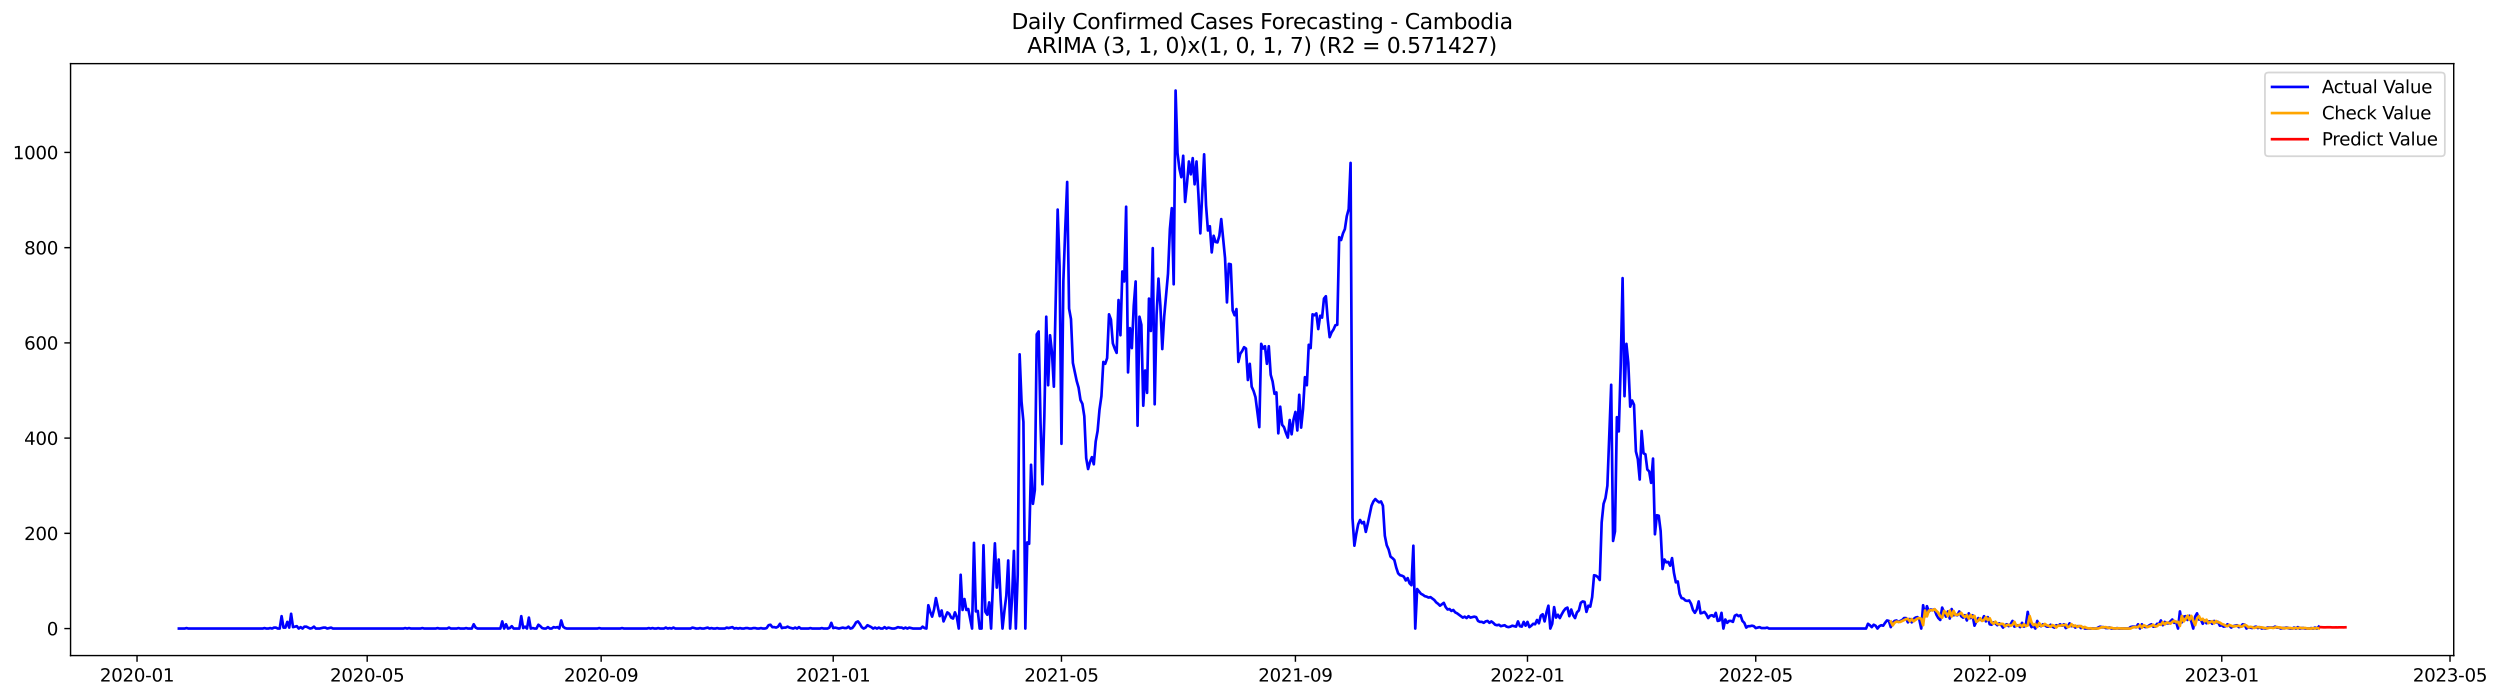<?xml version="1.0" encoding="utf-8" standalone="no"?>
<!DOCTYPE svg PUBLIC "-//W3C//DTD SVG 1.1//EN"
  "http://www.w3.org/Graphics/SVG/1.1/DTD/svg11.dtd">
<svg xmlns:xlink="http://www.w3.org/1999/xlink" width="1404.857pt" height="392.274pt" viewBox="0 0 1404.857 392.274" xmlns="http://www.w3.org/2000/svg" version="1.1">
 <defs>
  <style type="text/css">*{stroke-linejoin: round; stroke-linecap: butt}</style>
 </defs>
 <g id="figure_1">
  <g id="patch_1">
   <path d="M 0 392.274 
L 1404.857 392.274 
L 1404.857 0 
L 0 0 
z
" style="fill: #ffffff"/>
  </g>
  <g id="axes_1">
   <g id="patch_2">
    <path d="M 39.65 368.396 
L 1378.85 368.396 
L 1378.85 35.755 
L 39.65 35.755 
z
" style="fill: #ffffff"/>
   </g>
   <g id="matplotlib.axis_1">
    <g id="xtick_1">
     <g id="line2d_1">
      <defs>
       <path id="mb9b1038e0a" d="M 0 0 
L 0 3.5 
" style="stroke: #000000; stroke-width: 0.8"/>
      </defs>
      <g>
       <use xlink:href="#mb9b1038e0a" x="77.007" y="368.396" style="stroke: #000000; stroke-width: 0.8"/>
      </g>
     </g>
     <g id="text_1">
      <!-- 2020-01 -->
      <g transform="translate(56.116 382.994)scale(0.1 -0.1)">
       <defs>
        <path id="DejaVuSans-32" d="M 1228 531 
L 3431 531 
L 3431 0 
L 469 0 
L 469 531 
Q 828 903 1448 1529 
Q 2069 2156 2228 2338 
Q 2531 2678 2651 2914 
Q 2772 3150 2772 3378 
Q 2772 3750 2511 3984 
Q 2250 4219 1831 4219 
Q 1534 4219 1204 4116 
Q 875 4013 500 3803 
L 500 4441 
Q 881 4594 1212 4672 
Q 1544 4750 1819 4750 
Q 2544 4750 2975 4387 
Q 3406 4025 3406 3419 
Q 3406 3131 3298 2873 
Q 3191 2616 2906 2266 
Q 2828 2175 2409 1742 
Q 1991 1309 1228 531 
z
" transform="scale(0.016)"/>
        <path id="DejaVuSans-30" d="M 2034 4250 
Q 1547 4250 1301 3770 
Q 1056 3291 1056 2328 
Q 1056 1369 1301 889 
Q 1547 409 2034 409 
Q 2525 409 2770 889 
Q 3016 1369 3016 2328 
Q 3016 3291 2770 3770 
Q 2525 4250 2034 4250 
z
M 2034 4750 
Q 2819 4750 3233 4129 
Q 3647 3509 3647 2328 
Q 3647 1150 3233 529 
Q 2819 -91 2034 -91 
Q 1250 -91 836 529 
Q 422 1150 422 2328 
Q 422 3509 836 4129 
Q 1250 4750 2034 4750 
z
" transform="scale(0.016)"/>
        <path id="DejaVuSans-2d" d="M 313 2009 
L 1997 2009 
L 1997 1497 
L 313 1497 
L 313 2009 
z
" transform="scale(0.016)"/>
        <path id="DejaVuSans-31" d="M 794 531 
L 1825 531 
L 1825 4091 
L 703 3866 
L 703 4441 
L 1819 4666 
L 2450 4666 
L 2450 531 
L 3481 531 
L 3481 0 
L 794 0 
L 794 531 
z
" transform="scale(0.016)"/>
       </defs>
       <use xlink:href="#DejaVuSans-32"/>
       <use xlink:href="#DejaVuSans-30" x="63.623"/>
       <use xlink:href="#DejaVuSans-32" x="127.246"/>
       <use xlink:href="#DejaVuSans-30" x="190.869"/>
       <use xlink:href="#DejaVuSans-2d" x="254.492"/>
       <use xlink:href="#DejaVuSans-30" x="290.576"/>
       <use xlink:href="#DejaVuSans-31" x="354.199"/>
      </g>
     </g>
    </g>
    <g id="xtick_2">
     <g id="line2d_2">
      <g>
       <use xlink:href="#mb9b1038e0a" x="206.342" y="368.396" style="stroke: #000000; stroke-width: 0.8"/>
      </g>
     </g>
     <g id="text_2">
      <!-- 2020-05 -->
      <g transform="translate(185.45 382.994)scale(0.1 -0.1)">
       <defs>
        <path id="DejaVuSans-35" d="M 691 4666 
L 3169 4666 
L 3169 4134 
L 1269 4134 
L 1269 2991 
Q 1406 3038 1543 3061 
Q 1681 3084 1819 3084 
Q 2600 3084 3056 2656 
Q 3513 2228 3513 1497 
Q 3513 744 3044 326 
Q 2575 -91 1722 -91 
Q 1428 -91 1123 -41 
Q 819 9 494 109 
L 494 744 
Q 775 591 1075 516 
Q 1375 441 1709 441 
Q 2250 441 2565 725 
Q 2881 1009 2881 1497 
Q 2881 1984 2565 2268 
Q 2250 2553 1709 2553 
Q 1456 2553 1204 2497 
Q 953 2441 691 2322 
L 691 4666 
z
" transform="scale(0.016)"/>
       </defs>
       <use xlink:href="#DejaVuSans-32"/>
       <use xlink:href="#DejaVuSans-30" x="63.623"/>
       <use xlink:href="#DejaVuSans-32" x="127.246"/>
       <use xlink:href="#DejaVuSans-30" x="190.869"/>
       <use xlink:href="#DejaVuSans-2d" x="254.492"/>
       <use xlink:href="#DejaVuSans-30" x="290.576"/>
       <use xlink:href="#DejaVuSans-35" x="354.199"/>
      </g>
     </g>
    </g>
    <g id="xtick_3">
     <g id="line2d_3">
      <g>
       <use xlink:href="#mb9b1038e0a" x="337.814" y="368.396" style="stroke: #000000; stroke-width: 0.8"/>
      </g>
     </g>
     <g id="text_3">
      <!-- 2020-09 -->
      <g transform="translate(316.923 382.994)scale(0.1 -0.1)">
       <defs>
        <path id="DejaVuSans-39" d="M 703 97 
L 703 672 
Q 941 559 1184 500 
Q 1428 441 1663 441 
Q 2288 441 2617 861 
Q 2947 1281 2994 2138 
Q 2813 1869 2534 1725 
Q 2256 1581 1919 1581 
Q 1219 1581 811 2004 
Q 403 2428 403 3163 
Q 403 3881 828 4315 
Q 1253 4750 1959 4750 
Q 2769 4750 3195 4129 
Q 3622 3509 3622 2328 
Q 3622 1225 3098 567 
Q 2575 -91 1691 -91 
Q 1453 -91 1209 -44 
Q 966 3 703 97 
z
M 1959 2075 
Q 2384 2075 2632 2365 
Q 2881 2656 2881 3163 
Q 2881 3666 2632 3958 
Q 2384 4250 1959 4250 
Q 1534 4250 1286 3958 
Q 1038 3666 1038 3163 
Q 1038 2656 1286 2365 
Q 1534 2075 1959 2075 
z
" transform="scale(0.016)"/>
       </defs>
       <use xlink:href="#DejaVuSans-32"/>
       <use xlink:href="#DejaVuSans-30" x="63.623"/>
       <use xlink:href="#DejaVuSans-32" x="127.246"/>
       <use xlink:href="#DejaVuSans-30" x="190.869"/>
       <use xlink:href="#DejaVuSans-2d" x="254.492"/>
       <use xlink:href="#DejaVuSans-30" x="290.576"/>
       <use xlink:href="#DejaVuSans-39" x="354.199"/>
      </g>
     </g>
    </g>
    <g id="xtick_4">
     <g id="line2d_4">
      <g>
       <use xlink:href="#mb9b1038e0a" x="468.218" y="368.396" style="stroke: #000000; stroke-width: 0.8"/>
      </g>
     </g>
     <g id="text_4">
      <!-- 2021-01 -->
      <g transform="translate(447.326 382.994)scale(0.1 -0.1)">
       <use xlink:href="#DejaVuSans-32"/>
       <use xlink:href="#DejaVuSans-30" x="63.623"/>
       <use xlink:href="#DejaVuSans-32" x="127.246"/>
       <use xlink:href="#DejaVuSans-31" x="190.869"/>
       <use xlink:href="#DejaVuSans-2d" x="254.492"/>
       <use xlink:href="#DejaVuSans-30" x="290.576"/>
       <use xlink:href="#DejaVuSans-31" x="354.199"/>
      </g>
     </g>
    </g>
    <g id="xtick_5">
     <g id="line2d_5">
      <g>
       <use xlink:href="#mb9b1038e0a" x="596.483" y="368.396" style="stroke: #000000; stroke-width: 0.8"/>
      </g>
     </g>
     <g id="text_5">
      <!-- 2021-05 -->
      <g transform="translate(575.592 382.994)scale(0.1 -0.1)">
       <use xlink:href="#DejaVuSans-32"/>
       <use xlink:href="#DejaVuSans-30" x="63.623"/>
       <use xlink:href="#DejaVuSans-32" x="127.246"/>
       <use xlink:href="#DejaVuSans-31" x="190.869"/>
       <use xlink:href="#DejaVuSans-2d" x="254.492"/>
       <use xlink:href="#DejaVuSans-30" x="290.576"/>
       <use xlink:href="#DejaVuSans-35" x="354.199"/>
      </g>
     </g>
    </g>
    <g id="xtick_6">
     <g id="line2d_6">
      <g>
       <use xlink:href="#mb9b1038e0a" x="727.955" y="368.396" style="stroke: #000000; stroke-width: 0.8"/>
      </g>
     </g>
     <g id="text_6">
      <!-- 2021-09 -->
      <g transform="translate(707.064 382.994)scale(0.1 -0.1)">
       <use xlink:href="#DejaVuSans-32"/>
       <use xlink:href="#DejaVuSans-30" x="63.623"/>
       <use xlink:href="#DejaVuSans-32" x="127.246"/>
       <use xlink:href="#DejaVuSans-31" x="190.869"/>
       <use xlink:href="#DejaVuSans-2d" x="254.492"/>
       <use xlink:href="#DejaVuSans-30" x="290.576"/>
       <use xlink:href="#DejaVuSans-39" x="354.199"/>
      </g>
     </g>
    </g>
    <g id="xtick_7">
     <g id="line2d_7">
      <g>
       <use xlink:href="#mb9b1038e0a" x="858.359" y="368.396" style="stroke: #000000; stroke-width: 0.8"/>
      </g>
     </g>
     <g id="text_7">
      <!-- 2022-01 -->
      <g transform="translate(837.467 382.994)scale(0.1 -0.1)">
       <use xlink:href="#DejaVuSans-32"/>
       <use xlink:href="#DejaVuSans-30" x="63.623"/>
       <use xlink:href="#DejaVuSans-32" x="127.246"/>
       <use xlink:href="#DejaVuSans-32" x="190.869"/>
       <use xlink:href="#DejaVuSans-2d" x="254.492"/>
       <use xlink:href="#DejaVuSans-30" x="290.576"/>
       <use xlink:href="#DejaVuSans-31" x="354.199"/>
      </g>
     </g>
    </g>
    <g id="xtick_8">
     <g id="line2d_8">
      <g>
       <use xlink:href="#mb9b1038e0a" x="986.624" y="368.396" style="stroke: #000000; stroke-width: 0.8"/>
      </g>
     </g>
     <g id="text_8">
      <!-- 2022-05 -->
      <g transform="translate(965.733 382.994)scale(0.1 -0.1)">
       <use xlink:href="#DejaVuSans-32"/>
       <use xlink:href="#DejaVuSans-30" x="63.623"/>
       <use xlink:href="#DejaVuSans-32" x="127.246"/>
       <use xlink:href="#DejaVuSans-32" x="190.869"/>
       <use xlink:href="#DejaVuSans-2d" x="254.492"/>
       <use xlink:href="#DejaVuSans-30" x="290.576"/>
       <use xlink:href="#DejaVuSans-35" x="354.199"/>
      </g>
     </g>
    </g>
    <g id="xtick_9">
     <g id="line2d_9">
      <g>
       <use xlink:href="#mb9b1038e0a" x="1118.097" y="368.396" style="stroke: #000000; stroke-width: 0.8"/>
      </g>
     </g>
     <g id="text_9">
      <!-- 2022-09 -->
      <g transform="translate(1097.205 382.994)scale(0.1 -0.1)">
       <use xlink:href="#DejaVuSans-32"/>
       <use xlink:href="#DejaVuSans-30" x="63.623"/>
       <use xlink:href="#DejaVuSans-32" x="127.246"/>
       <use xlink:href="#DejaVuSans-32" x="190.869"/>
       <use xlink:href="#DejaVuSans-2d" x="254.492"/>
       <use xlink:href="#DejaVuSans-30" x="290.576"/>
       <use xlink:href="#DejaVuSans-39" x="354.199"/>
      </g>
     </g>
    </g>
    <g id="xtick_10">
     <g id="line2d_10">
      <g>
       <use xlink:href="#mb9b1038e0a" x="1248.5" y="368.396" style="stroke: #000000; stroke-width: 0.8"/>
      </g>
     </g>
     <g id="text_10">
      <!-- 2023-01 -->
      <g transform="translate(1227.609 382.994)scale(0.1 -0.1)">
       <defs>
        <path id="DejaVuSans-33" d="M 2597 2516 
Q 3050 2419 3304 2112 
Q 3559 1806 3559 1356 
Q 3559 666 3084 287 
Q 2609 -91 1734 -91 
Q 1441 -91 1130 -33 
Q 819 25 488 141 
L 488 750 
Q 750 597 1062 519 
Q 1375 441 1716 441 
Q 2309 441 2620 675 
Q 2931 909 2931 1356 
Q 2931 1769 2642 2001 
Q 2353 2234 1838 2234 
L 1294 2234 
L 1294 2753 
L 1863 2753 
Q 2328 2753 2575 2939 
Q 2822 3125 2822 3475 
Q 2822 3834 2567 4026 
Q 2313 4219 1838 4219 
Q 1578 4219 1281 4162 
Q 984 4106 628 3988 
L 628 4550 
Q 988 4650 1302 4700 
Q 1616 4750 1894 4750 
Q 2613 4750 3031 4423 
Q 3450 4097 3450 3541 
Q 3450 3153 3228 2886 
Q 3006 2619 2597 2516 
z
" transform="scale(0.016)"/>
       </defs>
       <use xlink:href="#DejaVuSans-32"/>
       <use xlink:href="#DejaVuSans-30" x="63.623"/>
       <use xlink:href="#DejaVuSans-32" x="127.246"/>
       <use xlink:href="#DejaVuSans-33" x="190.869"/>
       <use xlink:href="#DejaVuSans-2d" x="254.492"/>
       <use xlink:href="#DejaVuSans-30" x="290.576"/>
       <use xlink:href="#DejaVuSans-31" x="354.199"/>
      </g>
     </g>
    </g>
    <g id="xtick_11">
     <g id="line2d_11">
      <g>
       <use xlink:href="#mb9b1038e0a" x="1376.766" y="368.396" style="stroke: #000000; stroke-width: 0.8"/>
      </g>
     </g>
     <g id="text_11">
      <!-- 2023-05 -->
      <g transform="translate(1355.874 382.994)scale(0.1 -0.1)">
       <use xlink:href="#DejaVuSans-32"/>
       <use xlink:href="#DejaVuSans-30" x="63.623"/>
       <use xlink:href="#DejaVuSans-32" x="127.246"/>
       <use xlink:href="#DejaVuSans-33" x="190.869"/>
       <use xlink:href="#DejaVuSans-2d" x="254.492"/>
       <use xlink:href="#DejaVuSans-30" x="290.576"/>
       <use xlink:href="#DejaVuSans-35" x="354.199"/>
      </g>
     </g>
    </g>
   </g>
   <g id="matplotlib.axis_2">
    <g id="ytick_1">
     <g id="line2d_12">
      <defs>
       <path id="m267b27f6d3" d="M 0 0 
L -3.5 0 
" style="stroke: #000000; stroke-width: 0.8"/>
      </defs>
      <g>
       <use xlink:href="#m267b27f6d3" x="39.65" y="353.211" style="stroke: #000000; stroke-width: 0.8"/>
      </g>
     </g>
     <g id="text_12">
      <!-- 0 -->
      <g transform="translate(26.288 357.01)scale(0.1 -0.1)">
       <use xlink:href="#DejaVuSans-30"/>
      </g>
     </g>
    </g>
    <g id="ytick_2">
     <g id="line2d_13">
      <g>
       <use xlink:href="#m267b27f6d3" x="39.65" y="299.7" style="stroke: #000000; stroke-width: 0.8"/>
      </g>
     </g>
     <g id="text_13">
      <!-- 200 -->
      <g transform="translate(13.562 303.499)scale(0.1 -0.1)">
       <use xlink:href="#DejaVuSans-32"/>
       <use xlink:href="#DejaVuSans-30" x="63.623"/>
       <use xlink:href="#DejaVuSans-30" x="127.246"/>
      </g>
     </g>
    </g>
    <g id="ytick_3">
     <g id="line2d_14">
      <g>
       <use xlink:href="#m267b27f6d3" x="39.65" y="246.189" style="stroke: #000000; stroke-width: 0.8"/>
      </g>
     </g>
     <g id="text_14">
      <!-- 400 -->
      <g transform="translate(13.562 249.988)scale(0.1 -0.1)">
       <defs>
        <path id="DejaVuSans-34" d="M 2419 4116 
L 825 1625 
L 2419 1625 
L 2419 4116 
z
M 2253 4666 
L 3047 4666 
L 3047 1625 
L 3713 1625 
L 3713 1100 
L 3047 1100 
L 3047 0 
L 2419 0 
L 2419 1100 
L 313 1100 
L 313 1709 
L 2253 4666 
z
" transform="scale(0.016)"/>
       </defs>
       <use xlink:href="#DejaVuSans-34"/>
       <use xlink:href="#DejaVuSans-30" x="63.623"/>
       <use xlink:href="#DejaVuSans-30" x="127.246"/>
      </g>
     </g>
    </g>
    <g id="ytick_4">
     <g id="line2d_15">
      <g>
       <use xlink:href="#m267b27f6d3" x="39.65" y="192.679" style="stroke: #000000; stroke-width: 0.8"/>
      </g>
     </g>
     <g id="text_15">
      <!-- 600 -->
      <g transform="translate(13.562 196.478)scale(0.1 -0.1)">
       <defs>
        <path id="DejaVuSans-36" d="M 2113 2584 
Q 1688 2584 1439 2293 
Q 1191 2003 1191 1497 
Q 1191 994 1439 701 
Q 1688 409 2113 409 
Q 2538 409 2786 701 
Q 3034 994 3034 1497 
Q 3034 2003 2786 2293 
Q 2538 2584 2113 2584 
z
M 3366 4563 
L 3366 3988 
Q 3128 4100 2886 4159 
Q 2644 4219 2406 4219 
Q 1781 4219 1451 3797 
Q 1122 3375 1075 2522 
Q 1259 2794 1537 2939 
Q 1816 3084 2150 3084 
Q 2853 3084 3261 2657 
Q 3669 2231 3669 1497 
Q 3669 778 3244 343 
Q 2819 -91 2113 -91 
Q 1303 -91 875 529 
Q 447 1150 447 2328 
Q 447 3434 972 4092 
Q 1497 4750 2381 4750 
Q 2619 4750 2861 4703 
Q 3103 4656 3366 4563 
z
" transform="scale(0.016)"/>
       </defs>
       <use xlink:href="#DejaVuSans-36"/>
       <use xlink:href="#DejaVuSans-30" x="63.623"/>
       <use xlink:href="#DejaVuSans-30" x="127.246"/>
      </g>
     </g>
    </g>
    <g id="ytick_5">
     <g id="line2d_16">
      <g>
       <use xlink:href="#m267b27f6d3" x="39.65" y="139.168" style="stroke: #000000; stroke-width: 0.8"/>
      </g>
     </g>
     <g id="text_16">
      <!-- 800 -->
      <g transform="translate(13.562 142.967)scale(0.1 -0.1)">
       <defs>
        <path id="DejaVuSans-38" d="M 2034 2216 
Q 1584 2216 1326 1975 
Q 1069 1734 1069 1313 
Q 1069 891 1326 650 
Q 1584 409 2034 409 
Q 2484 409 2743 651 
Q 3003 894 3003 1313 
Q 3003 1734 2745 1975 
Q 2488 2216 2034 2216 
z
M 1403 2484 
Q 997 2584 770 2862 
Q 544 3141 544 3541 
Q 544 4100 942 4425 
Q 1341 4750 2034 4750 
Q 2731 4750 3128 4425 
Q 3525 4100 3525 3541 
Q 3525 3141 3298 2862 
Q 3072 2584 2669 2484 
Q 3125 2378 3379 2068 
Q 3634 1759 3634 1313 
Q 3634 634 3220 271 
Q 2806 -91 2034 -91 
Q 1263 -91 848 271 
Q 434 634 434 1313 
Q 434 1759 690 2068 
Q 947 2378 1403 2484 
z
M 1172 3481 
Q 1172 3119 1398 2916 
Q 1625 2713 2034 2713 
Q 2441 2713 2670 2916 
Q 2900 3119 2900 3481 
Q 2900 3844 2670 4047 
Q 2441 4250 2034 4250 
Q 1625 4250 1398 4047 
Q 1172 3844 1172 3481 
z
" transform="scale(0.016)"/>
       </defs>
       <use xlink:href="#DejaVuSans-38"/>
       <use xlink:href="#DejaVuSans-30" x="63.623"/>
       <use xlink:href="#DejaVuSans-30" x="127.246"/>
      </g>
     </g>
    </g>
    <g id="ytick_6">
     <g id="line2d_17">
      <g>
       <use xlink:href="#m267b27f6d3" x="39.65" y="85.657" style="stroke: #000000; stroke-width: 0.8"/>
      </g>
     </g>
     <g id="text_17">
      <!-- 1000 -->
      <g transform="translate(7.2 89.457)scale(0.1 -0.1)">
       <use xlink:href="#DejaVuSans-31"/>
       <use xlink:href="#DejaVuSans-30" x="63.623"/>
       <use xlink:href="#DejaVuSans-30" x="127.246"/>
       <use xlink:href="#DejaVuSans-30" x="190.869"/>
      </g>
     </g>
    </g>
   </g>
   <g id="line2d_18">
    <path d="M 100.523 353.211 
L 103.729 353.211 
L 104.798 352.943 
L 105.867 353.211 
L 147.553 353.211 
L 148.622 352.943 
L 149.691 353.211 
L 150.76 353.211 
L 151.829 352.943 
L 152.898 353.211 
L 153.967 352.675 
L 155.036 352.675 
L 156.104 353.211 
L 157.173 353.211 
L 158.242 346.254 
L 159.311 352.675 
L 160.38 352.675 
L 161.449 349.465 
L 162.518 352.675 
L 163.587 344.916 
L 164.656 352.408 
L 166.793 351.873 
L 167.862 353.211 
L 168.931 352.408 
L 170 353.211 
L 171.069 352.14 
L 172.138 352.14 
L 174.275 353.211 
L 175.344 352.943 
L 176.413 352.14 
L 177.482 353.211 
L 179.62 353.211 
L 181.758 352.675 
L 182.827 352.675 
L 183.895 353.211 
L 186.033 352.675 
L 187.102 353.211 
L 226.651 353.211 
L 227.719 352.943 
L 228.788 353.211 
L 229.857 352.943 
L 230.926 353.211 
L 236.271 353.211 
L 237.339 352.943 
L 238.408 353.211 
L 244.822 353.211 
L 245.89 352.943 
L 246.959 353.211 
L 251.235 353.211 
L 252.304 352.675 
L 253.373 353.211 
L 256.579 353.211 
L 257.648 352.943 
L 258.717 353.211 
L 260.855 353.211 
L 261.924 352.943 
L 262.993 353.211 
L 265.13 353.211 
L 266.199 350.803 
L 267.268 352.675 
L 268.337 353.211 
L 281.163 353.211 
L 282.232 349.197 
L 283.301 353.211 
L 284.37 350.803 
L 285.439 353.211 
L 286.508 352.943 
L 287.577 351.873 
L 288.646 353.211 
L 291.852 353.211 
L 292.921 346.254 
L 293.99 352.943 
L 295.059 352.14 
L 296.128 353.211 
L 297.197 347.057 
L 298.266 353.211 
L 299.334 352.943 
L 300.403 353.211 
L 301.472 353.211 
L 302.541 351.07 
L 303.61 351.873 
L 304.679 352.943 
L 305.748 353.211 
L 306.817 353.211 
L 307.885 352.408 
L 308.954 353.211 
L 310.023 353.211 
L 311.092 352.408 
L 312.161 352.675 
L 313.23 352.408 
L 314.299 353.211 
L 315.368 348.662 
L 316.437 352.14 
L 317.505 352.943 
L 318.574 353.211 
L 335.676 353.211 
L 336.745 352.943 
L 337.814 353.211 
L 348.503 353.211 
L 349.572 352.943 
L 350.641 353.211 
L 363.467 353.211 
L 364.536 352.943 
L 365.605 353.211 
L 366.674 352.943 
L 367.743 353.211 
L 368.812 353.211 
L 369.881 352.943 
L 370.949 353.211 
L 373.087 353.211 
L 374.156 352.675 
L 375.225 353.211 
L 376.294 352.943 
L 377.363 353.211 
L 378.432 352.675 
L 379.5 353.211 
L 388.052 353.211 
L 389.12 352.675 
L 391.258 353.211 
L 392.327 353.211 
L 393.396 352.943 
L 394.465 353.211 
L 395.534 353.211 
L 397.671 352.675 
L 398.74 353.211 
L 399.809 352.943 
L 400.878 353.211 
L 401.947 353.211 
L 403.016 352.943 
L 404.085 353.211 
L 407.291 353.211 
L 408.36 352.675 
L 409.429 352.943 
L 411.567 352.408 
L 412.636 353.211 
L 413.705 352.943 
L 414.774 353.211 
L 415.842 352.943 
L 416.911 353.211 
L 417.98 353.211 
L 419.049 352.943 
L 420.118 352.943 
L 421.187 353.211 
L 422.256 353.211 
L 423.325 352.943 
L 424.393 352.943 
L 425.462 353.211 
L 426.531 353.211 
L 427.6 352.943 
L 428.669 353.211 
L 429.738 353.211 
L 430.807 352.943 
L 431.876 351.338 
L 432.944 351.07 
L 434.013 352.408 
L 435.082 352.408 
L 436.151 352.675 
L 437.22 352.14 
L 438.289 350.535 
L 439.358 352.943 
L 440.427 352.675 
L 441.496 352.675 
L 442.564 352.14 
L 443.633 352.675 
L 445.771 353.211 
L 446.84 352.675 
L 447.909 353.211 
L 448.978 352.408 
L 450.047 353.211 
L 454.322 353.211 
L 455.391 352.943 
L 456.46 353.211 
L 460.735 353.211 
L 461.804 352.943 
L 462.873 353.211 
L 465.011 353.211 
L 466.08 352.675 
L 467.149 350 
L 468.218 352.943 
L 469.286 352.675 
L 471.424 353.211 
L 473.562 352.675 
L 474.631 352.943 
L 475.7 352.943 
L 476.769 352.14 
L 477.837 353.211 
L 478.906 352.943 
L 479.975 351.605 
L 481.044 349.732 
L 482.113 349.197 
L 483.182 350.535 
L 484.251 352.408 
L 485.32 353.211 
L 486.388 352.675 
L 487.457 351.338 
L 489.595 352.408 
L 490.664 353.211 
L 491.733 352.675 
L 492.802 353.211 
L 493.871 352.675 
L 494.94 353.211 
L 496.008 353.211 
L 497.077 352.408 
L 498.146 353.211 
L 499.215 352.675 
L 501.353 353.211 
L 502.422 353.211 
L 503.491 352.943 
L 504.559 352.408 
L 505.628 352.675 
L 506.697 352.675 
L 507.766 353.211 
L 508.835 352.675 
L 509.904 353.211 
L 510.973 352.675 
L 513.11 353.211 
L 517.386 353.211 
L 518.455 352.14 
L 519.524 352.943 
L 520.593 353.211 
L 521.662 340.1 
L 522.73 343.846 
L 523.799 346.522 
L 524.868 342.508 
L 525.937 336.087 
L 528.075 346.254 
L 529.144 343.044 
L 530.213 349.197 
L 532.35 344.114 
L 533.419 344.916 
L 534.488 347.057 
L 535.557 347.592 
L 536.626 344.114 
L 537.695 346.789 
L 538.764 353.211 
L 539.832 322.977 
L 540.901 342.776 
L 541.97 336.622 
L 543.039 342.776 
L 544.108 342.241 
L 546.246 353.211 
L 547.315 305.051 
L 548.384 343.579 
L 549.452 343.311 
L 550.521 353.211 
L 551.59 353.211 
L 552.659 306.389 
L 553.728 343.846 
L 554.797 345.451 
L 555.866 338.495 
L 556.935 353.211 
L 558.003 327.525 
L 559.072 305.319 
L 560.141 330.201 
L 561.21 314.415 
L 562.279 336.622 
L 563.348 353.211 
L 564.417 343.311 
L 565.486 334.749 
L 566.554 314.95 
L 567.623 353.211 
L 568.692 336.355 
L 569.761 309.599 
L 570.83 353.211 
L 571.899 322.977 
L 572.968 199.1 
L 574.037 225.588 
L 575.106 237.092 
L 576.174 353.211 
L 577.243 304.783 
L 578.312 305.586 
L 579.381 261.172 
L 580.45 283.112 
L 581.519 275.353 
L 582.588 187.863 
L 583.657 186.257 
L 584.725 237.895 
L 585.794 272.142 
L 586.863 233.882 
L 587.932 177.963 
L 589.001 216.491 
L 590.07 188.398 
L 591.139 198.03 
L 592.208 217.294 
L 594.345 117.764 
L 595.414 149.603 
L 596.483 249.4 
L 597.552 157.897 
L 598.621 128.198 
L 599.69 102.246 
L 600.759 173.415 
L 601.828 179.301 
L 602.896 203.916 
L 605.034 214.083 
L 606.103 217.829 
L 607.172 224.785 
L 608.241 226.925 
L 609.31 233.882 
L 610.379 257.427 
L 611.447 263.58 
L 612.516 259.567 
L 613.585 256.891 
L 614.654 260.905 
L 615.723 248.062 
L 616.792 242.176 
L 617.861 230.136 
L 618.93 222.645 
L 619.999 203.381 
L 621.067 204.451 
L 622.136 201.24 
L 623.205 176.625 
L 624.274 179.569 
L 625.343 192.946 
L 626.412 195.889 
L 627.481 198.297 
L 628.55 168.599 
L 629.618 188.398 
L 630.687 152.546 
L 631.756 158.164 
L 632.825 116.158 
L 633.894 209.267 
L 634.963 184.385 
L 636.032 195.622 
L 637.101 171.81 
L 638.169 158.164 
L 639.238 239.233 
L 640.307 177.963 
L 641.376 182.512 
L 642.445 227.996 
L 643.514 208.197 
L 644.583 220.772 
L 645.652 167.796 
L 646.721 185.99 
L 647.789 139.436 
L 648.858 227.193 
L 649.927 176.893 
L 650.996 156.559 
L 652.065 171.81 
L 653.134 196.157 
L 654.203 177.963 
L 656.34 153.883 
L 657.409 128.733 
L 658.478 116.961 
L 659.547 159.77 
L 660.616 50.876 
L 661.685 85.925 
L 662.754 94.754 
L 663.823 99.57 
L 664.891 87.53 
L 665.96 113.483 
L 667.029 103.048 
L 668.098 90.741 
L 669.167 97.965 
L 670.236 88.868 
L 671.305 103.583 
L 672.374 90.741 
L 673.443 109.47 
L 674.511 131.141 
L 676.649 86.728 
L 677.718 115.356 
L 678.787 129.536 
L 679.856 127.128 
L 680.925 141.844 
L 681.994 132.479 
L 683.062 135.957 
L 684.131 136.225 
L 685.2 132.479 
L 686.269 123.115 
L 688.407 145.054 
L 689.476 169.937 
L 690.545 148.265 
L 691.613 148.532 
L 692.682 174.485 
L 693.751 177.161 
L 694.82 173.682 
L 695.889 203.381 
L 696.958 198.832 
L 698.027 197.227 
L 699.096 195.087 
L 700.165 195.889 
L 701.233 213.548 
L 702.302 204.451 
L 703.371 217.294 
L 704.44 219.702 
L 705.509 223.18 
L 707.647 240.036 
L 708.716 193.214 
L 709.784 195.889 
L 710.853 194.552 
L 711.922 204.451 
L 712.991 194.552 
L 714.06 210.605 
L 715.129 214.35 
L 716.198 221.307 
L 717.267 220.504 
L 718.335 243.514 
L 719.404 228.531 
L 720.473 238.698 
L 721.542 240.036 
L 722.611 243.246 
L 723.68 245.922 
L 724.749 236.022 
L 725.818 244.049 
L 726.887 235.755 
L 727.955 231.474 
L 729.024 241.908 
L 730.093 221.842 
L 731.162 240.303 
L 732.231 229.869 
L 733.3 211.942 
L 734.369 216.491 
L 735.438 193.749 
L 736.506 195.622 
L 737.575 176.625 
L 738.644 177.161 
L 739.713 176.09 
L 740.782 184.92 
L 741.851 177.428 
L 742.92 178.498 
L 743.989 167.796 
L 745.057 166.458 
L 746.126 179.836 
L 747.195 189.468 
L 748.264 186.792 
L 749.333 185.187 
L 750.402 182.779 
L 751.471 182.512 
L 752.54 133.282 
L 753.609 134.887 
L 754.677 131.141 
L 755.746 128.733 
L 756.815 121.51 
L 757.884 117.496 
L 758.953 91.544 
L 760.022 291.138 
L 761.091 306.656 
L 762.16 299.967 
L 763.228 294.616 
L 764.297 292.208 
L 765.366 294.081 
L 766.435 293.279 
L 767.504 298.897 
L 768.573 294.349 
L 770.711 284.182 
L 771.779 281.774 
L 772.848 280.436 
L 773.917 281.506 
L 774.986 282.309 
L 776.055 281.774 
L 777.124 284.182 
L 778.193 301.038 
L 779.262 306.389 
L 780.331 308.797 
L 781.399 312.81 
L 782.468 313.613 
L 783.537 314.683 
L 784.606 318.964 
L 785.675 322.174 
L 786.744 323.245 
L 787.813 323.512 
L 788.882 324.047 
L 789.95 326.188 
L 791.019 324.85 
L 792.088 327.793 
L 793.157 328.863 
L 794.226 306.656 
L 795.295 353.211 
L 796.364 331.004 
L 798.501 333.679 
L 799.57 334.214 
L 800.639 335.017 
L 801.708 335.284 
L 802.777 335.82 
L 803.846 335.552 
L 805.984 337.157 
L 807.053 338.495 
L 808.121 339.298 
L 809.19 340.368 
L 811.328 338.763 
L 812.397 341.171 
L 813.466 342.508 
L 814.535 342.241 
L 815.604 343.311 
L 816.672 342.776 
L 817.741 344.114 
L 818.81 344.649 
L 822.017 347.057 
L 823.086 346.522 
L 824.155 347.324 
L 825.224 346.254 
L 826.292 347.057 
L 828.43 346.522 
L 829.499 346.789 
L 830.568 348.93 
L 831.637 349.465 
L 832.706 349.465 
L 833.775 350 
L 834.843 349.197 
L 835.912 348.93 
L 836.981 350 
L 838.05 349.197 
L 839.119 350 
L 840.188 351.07 
L 841.257 351.338 
L 842.326 351.07 
L 843.394 351.873 
L 845.532 351.338 
L 846.601 352.14 
L 847.67 352.408 
L 848.739 352.14 
L 849.808 351.605 
L 851.946 352.14 
L 853.014 349.197 
L 854.083 351.873 
L 855.152 352.14 
L 856.221 349.465 
L 857.29 351.605 
L 858.359 349.465 
L 859.428 352.408 
L 860.497 351.605 
L 861.565 350.535 
L 862.634 350.803 
L 863.703 348.395 
L 864.772 350.267 
L 865.841 345.987 
L 866.91 345.184 
L 867.979 349.197 
L 869.048 344.114 
L 870.116 340.368 
L 871.185 353.211 
L 872.254 350.535 
L 873.323 341.171 
L 874.392 347.057 
L 875.461 345.451 
L 876.53 347.324 
L 877.599 345.184 
L 878.668 343.311 
L 879.736 341.973 
L 880.805 341.438 
L 881.874 346.254 
L 882.943 342.508 
L 884.012 345.719 
L 885.081 347.324 
L 886.15 344.114 
L 887.219 343.044 
L 888.287 338.763 
L 889.356 337.96 
L 890.425 338.228 
L 891.494 343.846 
L 892.563 340.368 
L 893.632 340.903 
L 894.701 335.552 
L 895.77 323.245 
L 896.838 323.512 
L 897.907 324.315 
L 898.976 325.92 
L 900.045 293.546 
L 901.114 283.112 
L 902.183 279.901 
L 903.252 272.945 
L 905.39 216.223 
L 906.458 303.981 
L 907.527 298.63 
L 908.596 234.417 
L 909.665 242.444 
L 910.734 205.521 
L 911.803 156.291 
L 912.872 222.645 
L 913.941 193.214 
L 915.009 203.916 
L 916.078 228.531 
L 917.147 225.053 
L 918.216 227.461 
L 919.285 253.681 
L 920.354 257.962 
L 921.423 269.466 
L 922.492 242.176 
L 923.56 254.751 
L 924.629 255.286 
L 925.698 263.848 
L 926.767 264.918 
L 927.836 271.339 
L 928.905 257.694 
L 929.974 300.235 
L 931.043 289.533 
L 932.112 289.8 
L 933.18 298.362 
L 934.249 319.766 
L 935.318 314.415 
L 936.387 316.021 
L 937.456 315.753 
L 938.525 317.894 
L 939.594 313.613 
L 940.663 321.907 
L 941.731 327.258 
L 942.8 326.723 
L 943.869 333.679 
L 944.938 336.087 
L 946.007 336.355 
L 947.076 337.425 
L 948.145 337.692 
L 949.214 337.425 
L 950.282 339.298 
L 951.351 342.776 
L 952.42 344.381 
L 953.489 342.508 
L 954.558 337.96 
L 955.627 344.649 
L 956.696 344.381 
L 957.765 343.846 
L 958.834 345.184 
L 959.902 347.324 
L 960.971 345.987 
L 962.04 345.719 
L 963.109 346.522 
L 964.178 344.381 
L 965.247 348.93 
L 966.316 348.662 
L 967.385 344.381 
L 968.453 353.211 
L 969.522 348.127 
L 970.591 350 
L 971.66 348.93 
L 972.729 348.93 
L 973.798 349.465 
L 974.867 345.987 
L 975.936 345.451 
L 977.004 346.254 
L 978.073 345.719 
L 979.142 348.93 
L 980.211 350 
L 981.28 352.675 
L 982.349 351.873 
L 983.418 351.873 
L 984.487 351.605 
L 985.556 351.873 
L 986.624 352.943 
L 988.762 352.408 
L 989.831 352.943 
L 991.969 352.943 
L 993.038 352.675 
L 994.107 353.211 
L 1048.619 353.211 
L 1049.688 350.535 
L 1050.757 351.338 
L 1051.826 352.408 
L 1052.895 351.07 
L 1053.964 351.605 
L 1055.033 353.211 
L 1056.102 351.873 
L 1057.171 351.338 
L 1058.239 351.605 
L 1059.308 350 
L 1060.377 348.662 
L 1061.446 348.93 
L 1062.515 352.408 
L 1063.584 350 
L 1064.653 348.93 
L 1065.722 348.662 
L 1066.79 349.465 
L 1068.928 348.395 
L 1069.997 347.324 
L 1071.066 347.324 
L 1072.135 349.732 
L 1073.204 347.859 
L 1074.273 349.732 
L 1075.341 347.859 
L 1076.41 347.057 
L 1077.479 346.789 
L 1078.548 348.127 
L 1079.617 353.211 
L 1080.686 340.1 
L 1081.755 346.254 
L 1082.824 340.636 
L 1083.893 343.579 
L 1084.961 342.508 
L 1086.03 342.776 
L 1087.099 342.508 
L 1088.168 345.451 
L 1089.237 347.324 
L 1090.306 348.395 
L 1091.375 341.438 
L 1093.512 346.522 
L 1094.581 343.579 
L 1095.65 347.592 
L 1096.719 342.241 
L 1097.788 345.719 
L 1098.857 345.451 
L 1099.926 345.719 
L 1100.995 343.579 
L 1102.063 346.254 
L 1103.132 347.057 
L 1104.201 345.719 
L 1105.27 348.662 
L 1106.339 344.649 
L 1107.408 347.324 
L 1108.477 345.719 
L 1109.546 351.605 
L 1110.615 349.197 
L 1111.683 347.324 
L 1112.752 348.127 
L 1113.821 348.662 
L 1114.89 346.254 
L 1115.959 349.197 
L 1117.028 346.789 
L 1118.097 350.803 
L 1119.166 351.07 
L 1120.234 349.732 
L 1121.303 350.267 
L 1122.372 351.338 
L 1123.441 350.267 
L 1124.51 351.07 
L 1125.579 352.675 
L 1126.648 351.338 
L 1127.717 350.803 
L 1128.785 351.873 
L 1129.854 350.803 
L 1130.923 348.93 
L 1131.992 352.14 
L 1133.061 351.605 
L 1134.13 351.338 
L 1135.199 352.408 
L 1136.268 350 
L 1137.337 352.14 
L 1138.405 351.338 
L 1139.474 343.846 
L 1140.543 350.267 
L 1141.612 352.408 
L 1142.681 351.605 
L 1143.75 353.211 
L 1144.819 348.93 
L 1145.888 351.338 
L 1146.956 351.873 
L 1148.025 350.803 
L 1149.094 351.338 
L 1150.163 352.14 
L 1151.232 352.14 
L 1152.301 351.07 
L 1153.37 352.14 
L 1154.439 352.675 
L 1155.507 351.338 
L 1156.576 351.605 
L 1157.645 350.803 
L 1158.714 351.605 
L 1159.783 350.803 
L 1160.852 352.943 
L 1161.921 352.14 
L 1162.99 350.267 
L 1164.059 351.873 
L 1165.127 351.605 
L 1166.196 352.675 
L 1167.265 351.873 
L 1168.334 351.873 
L 1169.403 352.943 
L 1170.472 352.408 
L 1171.541 353.211 
L 1177.954 353.211 
L 1180.092 352.14 
L 1181.161 352.408 
L 1182.229 352.408 
L 1183.298 352.943 
L 1184.367 352.943 
L 1185.436 352.675 
L 1186.505 353.211 
L 1188.643 353.211 
L 1189.712 352.943 
L 1190.781 353.211 
L 1196.125 353.211 
L 1197.194 352.408 
L 1198.263 352.14 
L 1199.332 352.14 
L 1200.4 352.408 
L 1201.469 350.803 
L 1202.538 353.211 
L 1203.607 350.803 
L 1204.676 352.14 
L 1205.745 352.408 
L 1206.814 352.14 
L 1207.883 351.338 
L 1208.951 350.803 
L 1210.02 352.14 
L 1211.089 352.14 
L 1212.158 350.535 
L 1213.227 350.803 
L 1214.296 348.662 
L 1215.365 351.338 
L 1216.434 349.465 
L 1217.503 350.267 
L 1218.571 350.267 
L 1220.709 348.127 
L 1221.778 350 
L 1222.847 349.465 
L 1223.916 353.211 
L 1224.985 343.579 
L 1226.054 349.732 
L 1227.122 346.522 
L 1228.191 346.254 
L 1229.26 348.395 
L 1230.329 345.987 
L 1231.398 349.197 
L 1232.467 353.211 
L 1233.536 346.522 
L 1234.605 344.649 
L 1235.673 348.127 
L 1236.742 348.127 
L 1237.811 350.535 
L 1238.88 348.662 
L 1239.949 350.267 
L 1241.018 349.197 
L 1242.087 349.197 
L 1243.156 350.535 
L 1244.225 348.93 
L 1245.293 349.732 
L 1246.362 349.465 
L 1247.431 351.605 
L 1248.5 351.338 
L 1249.569 352.14 
L 1250.638 351.873 
L 1251.707 350.803 
L 1252.776 351.605 
L 1253.844 352.675 
L 1254.913 351.873 
L 1257.051 351.338 
L 1258.12 352.408 
L 1259.189 352.14 
L 1260.258 350.803 
L 1261.327 351.07 
L 1262.396 353.211 
L 1263.464 352.408 
L 1265.602 352.943 
L 1266.671 352.408 
L 1267.74 352.14 
L 1268.809 352.943 
L 1269.878 352.408 
L 1270.947 353.211 
L 1272.015 352.943 
L 1273.084 353.211 
L 1274.153 352.675 
L 1277.36 352.675 
L 1278.429 352.14 
L 1279.498 352.675 
L 1280.566 352.675 
L 1281.635 353.211 
L 1282.704 352.943 
L 1283.773 352.943 
L 1284.842 352.675 
L 1286.98 353.211 
L 1288.049 353.211 
L 1289.118 352.675 
L 1290.186 353.211 
L 1291.255 352.408 
L 1292.324 353.211 
L 1293.393 352.943 
L 1294.462 352.943 
L 1295.531 353.211 
L 1297.669 353.211 
L 1298.737 352.943 
L 1299.806 353.211 
L 1300.875 352.675 
L 1301.944 353.211 
L 1303.013 352.14 
L 1303.013 352.14 
" clip-path="url(#p344e78ff3c)" style="fill: none; stroke: #0000ff; stroke-width: 1.5; stroke-linecap: square"/>
   </g>
   <g id="line2d_19">
    <path d="M 1062.515 349.282 
L 1063.584 351.444 
L 1064.653 349.942 
L 1065.722 349.282 
L 1066.79 349.47 
L 1067.859 349.48 
L 1069.997 348.458 
L 1071.066 347.923 
L 1072.135 347.731 
L 1073.204 349.133 
L 1074.273 347.873 
L 1075.341 349.148 
L 1077.479 347.585 
L 1078.548 347.334 
L 1079.617 347.692 
L 1080.686 351.32 
L 1081.755 343.089 
L 1082.824 346.388 
L 1083.893 343.186 
L 1084.961 342.861 
L 1086.03 343.019 
L 1087.099 342.292 
L 1089.237 344.353 
L 1090.306 346.365 
L 1091.375 347.126 
L 1092.444 343.278 
L 1093.512 344.446 
L 1094.581 346.264 
L 1095.65 343.109 
L 1096.719 346.435 
L 1097.788 343.296 
L 1098.857 345.485 
L 1099.926 345.52 
L 1100.995 345.027 
L 1102.063 344.342 
L 1103.132 345.881 
L 1104.201 346.802 
L 1105.27 345.642 
L 1106.339 347.628 
L 1107.408 345.568 
L 1108.477 347.043 
L 1109.546 346.117 
L 1110.615 349.483 
L 1111.683 348.832 
L 1112.752 347.388 
L 1113.821 348.944 
L 1114.89 348.474 
L 1115.959 346.774 
L 1117.028 348.468 
L 1118.097 347.402 
L 1119.166 349.719 
L 1120.234 350.56 
L 1121.303 349.324 
L 1122.372 350.539 
L 1123.441 350.962 
L 1124.51 350.531 
L 1125.579 350.629 
L 1126.648 351.949 
L 1127.717 351.295 
L 1128.785 351.106 
L 1129.854 351.661 
L 1130.923 351.111 
L 1131.992 349.447 
L 1133.061 351.697 
L 1134.13 351.516 
L 1135.199 351.099 
L 1136.268 352.1 
L 1137.337 350.766 
L 1138.405 351.844 
L 1139.474 351.467 
L 1140.543 346.153 
L 1141.612 349.802 
L 1142.681 351.326 
L 1143.75 350.618 
L 1144.819 352.352 
L 1145.888 350.114 
L 1146.956 351.667 
L 1148.025 351.607 
L 1149.094 350.598 
L 1150.163 351.361 
L 1151.232 351.662 
L 1152.301 352.191 
L 1153.37 351.241 
L 1154.439 351.721 
L 1155.507 352.604 
L 1156.576 351.518 
L 1157.645 351.654 
L 1158.714 351.353 
L 1159.783 351.334 
L 1160.852 351.007 
L 1161.921 352.433 
L 1162.99 352.011 
L 1164.059 350.728 
L 1165.127 351.964 
L 1166.196 351.517 
L 1167.265 352.26 
L 1168.334 351.845 
L 1169.403 351.808 
L 1170.472 352.836 
L 1171.541 352.299 
L 1172.61 352.858 
L 1173.678 353.124 
L 1174.747 353.031 
L 1175.816 353.276 
L 1177.954 353.15 
L 1179.023 353.196 
L 1181.161 352.424 
L 1182.229 352.545 
L 1183.298 352.39 
L 1184.367 352.731 
L 1185.436 352.863 
L 1186.505 352.722 
L 1187.574 353.125 
L 1189.712 353.119 
L 1190.781 353.027 
L 1191.849 353.165 
L 1197.194 353.228 
L 1198.263 352.667 
L 1199.332 352.411 
L 1200.4 352.326 
L 1201.469 352.388 
L 1202.538 351.292 
L 1203.607 352.728 
L 1204.676 351.349 
L 1206.814 352.398 
L 1207.883 351.961 
L 1208.951 351.689 
L 1210.02 351.08 
L 1211.089 352.035 
L 1212.158 351.864 
L 1213.227 350.817 
L 1214.296 351.071 
L 1215.365 349.593 
L 1216.434 350.882 
L 1217.503 349.841 
L 1218.571 349.936 
L 1219.64 350.488 
L 1220.709 349.465 
L 1221.778 348.841 
L 1222.847 349.651 
L 1223.916 349.469 
L 1224.985 351.771 
L 1226.054 346.063 
L 1227.122 349.226 
L 1228.191 347.737 
L 1229.26 345.975 
L 1230.329 348.315 
L 1231.398 346.105 
L 1233.536 351.323 
L 1234.605 347.533 
L 1235.673 346.173 
L 1236.742 348.349 
L 1237.811 347.717 
L 1238.88 349.215 
L 1239.949 348.209 
L 1241.018 350.189 
L 1242.087 349.54 
L 1243.156 349.052 
L 1244.225 350.287 
L 1245.293 348.972 
L 1246.362 349.647 
L 1247.431 349.869 
L 1248.5 350.621 
L 1249.569 350.981 
L 1250.638 351.622 
L 1251.707 351.877 
L 1252.776 351.184 
L 1254.913 352.047 
L 1258.12 351.584 
L 1259.189 352.177 
L 1260.258 351.954 
L 1261.327 351.092 
L 1262.396 351.493 
L 1263.464 352.592 
L 1264.533 352.218 
L 1265.602 352.41 
L 1266.671 352.902 
L 1268.809 352.341 
L 1269.878 352.603 
L 1270.947 352.494 
L 1272.015 352.883 
L 1273.084 352.929 
L 1274.153 353.097 
L 1275.222 352.783 
L 1276.291 352.696 
L 1277.36 352.906 
L 1279.498 352.353 
L 1280.566 352.605 
L 1281.635 352.638 
L 1282.704 352.993 
L 1286.98 352.872 
L 1288.049 353.106 
L 1289.118 353.082 
L 1290.186 352.789 
L 1291.255 353.125 
L 1292.324 352.703 
L 1293.393 352.989 
L 1295.531 352.874 
L 1296.6 353.204 
L 1297.669 353.145 
L 1298.737 353.226 
L 1299.806 352.961 
L 1300.875 353.216 
L 1301.944 352.831 
L 1303.013 353.096 
L 1303.013 353.096 
" clip-path="url(#p344e78ff3c)" style="fill: none; stroke: #ffa500; stroke-width: 1.5; stroke-linecap: square"/>
   </g>
   <g id="line2d_20">
    <path d="M 1304.082 352.43 
L 1305.151 352.489 
L 1306.22 352.545 
L 1307.288 352.504 
L 1308.357 352.502 
L 1309.426 352.485 
L 1310.495 352.558 
L 1311.564 352.556 
L 1312.633 352.543 
L 1313.702 352.55 
L 1314.771 352.529 
L 1315.84 352.533 
L 1316.908 352.547 
L 1317.977 352.505 
" clip-path="url(#p344e78ff3c)" style="fill: none; stroke: #ff0000; stroke-width: 1.5; stroke-linecap: square"/>
   </g>
   <g id="patch_3">
    <path d="M 39.65 368.396 
L 39.65 35.755 
" style="fill: none; stroke: #000000; stroke-width: 0.8; stroke-linejoin: miter; stroke-linecap: square"/>
   </g>
   <g id="patch_4">
    <path d="M 1378.85 368.396 
L 1378.85 35.755 
" style="fill: none; stroke: #000000; stroke-width: 0.8; stroke-linejoin: miter; stroke-linecap: square"/>
   </g>
   <g id="patch_5">
    <path d="M 39.65 368.396 
L 1378.85 368.396 
" style="fill: none; stroke: #000000; stroke-width: 0.8; stroke-linejoin: miter; stroke-linecap: square"/>
   </g>
   <g id="patch_6">
    <path d="M 39.65 35.755 
L 1378.85 35.755 
" style="fill: none; stroke: #000000; stroke-width: 0.8; stroke-linejoin: miter; stroke-linecap: square"/>
   </g>
   <g id="text_18">
    <!-- Daily Confirmed Cases Forecasting - Cambodia -->
    <g transform="translate(568.406 16.318)scale(0.12 -0.12)">
     <defs>
      <path id="DejaVuSans-44" d="M 1259 4147 
L 1259 519 
L 2022 519 
Q 2988 519 3436 956 
Q 3884 1394 3884 2338 
Q 3884 3275 3436 3711 
Q 2988 4147 2022 4147 
L 1259 4147 
z
M 628 4666 
L 1925 4666 
Q 3281 4666 3915 4102 
Q 4550 3538 4550 2338 
Q 4550 1131 3912 565 
Q 3275 0 1925 0 
L 628 0 
L 628 4666 
z
" transform="scale(0.016)"/>
      <path id="DejaVuSans-61" d="M 2194 1759 
Q 1497 1759 1228 1600 
Q 959 1441 959 1056 
Q 959 750 1161 570 
Q 1363 391 1709 391 
Q 2188 391 2477 730 
Q 2766 1069 2766 1631 
L 2766 1759 
L 2194 1759 
z
M 3341 1997 
L 3341 0 
L 2766 0 
L 2766 531 
Q 2569 213 2275 61 
Q 1981 -91 1556 -91 
Q 1019 -91 701 211 
Q 384 513 384 1019 
Q 384 1609 779 1909 
Q 1175 2209 1959 2209 
L 2766 2209 
L 2766 2266 
Q 2766 2663 2505 2880 
Q 2244 3097 1772 3097 
Q 1472 3097 1187 3025 
Q 903 2953 641 2809 
L 641 3341 
Q 956 3463 1253 3523 
Q 1550 3584 1831 3584 
Q 2591 3584 2966 3190 
Q 3341 2797 3341 1997 
z
" transform="scale(0.016)"/>
      <path id="DejaVuSans-69" d="M 603 3500 
L 1178 3500 
L 1178 0 
L 603 0 
L 603 3500 
z
M 603 4863 
L 1178 4863 
L 1178 4134 
L 603 4134 
L 603 4863 
z
" transform="scale(0.016)"/>
      <path id="DejaVuSans-6c" d="M 603 4863 
L 1178 4863 
L 1178 0 
L 603 0 
L 603 4863 
z
" transform="scale(0.016)"/>
      <path id="DejaVuSans-79" d="M 2059 -325 
Q 1816 -950 1584 -1140 
Q 1353 -1331 966 -1331 
L 506 -1331 
L 506 -850 
L 844 -850 
Q 1081 -850 1212 -737 
Q 1344 -625 1503 -206 
L 1606 56 
L 191 3500 
L 800 3500 
L 1894 763 
L 2988 3500 
L 3597 3500 
L 2059 -325 
z
" transform="scale(0.016)"/>
      <path id="DejaVuSans-20" transform="scale(0.016)"/>
      <path id="DejaVuSans-43" d="M 4122 4306 
L 4122 3641 
Q 3803 3938 3442 4084 
Q 3081 4231 2675 4231 
Q 1875 4231 1450 3742 
Q 1025 3253 1025 2328 
Q 1025 1406 1450 917 
Q 1875 428 2675 428 
Q 3081 428 3442 575 
Q 3803 722 4122 1019 
L 4122 359 
Q 3791 134 3420 21 
Q 3050 -91 2638 -91 
Q 1578 -91 968 557 
Q 359 1206 359 2328 
Q 359 3453 968 4101 
Q 1578 4750 2638 4750 
Q 3056 4750 3426 4639 
Q 3797 4528 4122 4306 
z
" transform="scale(0.016)"/>
      <path id="DejaVuSans-6f" d="M 1959 3097 
Q 1497 3097 1228 2736 
Q 959 2375 959 1747 
Q 959 1119 1226 758 
Q 1494 397 1959 397 
Q 2419 397 2687 759 
Q 2956 1122 2956 1747 
Q 2956 2369 2687 2733 
Q 2419 3097 1959 3097 
z
M 1959 3584 
Q 2709 3584 3137 3096 
Q 3566 2609 3566 1747 
Q 3566 888 3137 398 
Q 2709 -91 1959 -91 
Q 1206 -91 779 398 
Q 353 888 353 1747 
Q 353 2609 779 3096 
Q 1206 3584 1959 3584 
z
" transform="scale(0.016)"/>
      <path id="DejaVuSans-6e" d="M 3513 2113 
L 3513 0 
L 2938 0 
L 2938 2094 
Q 2938 2591 2744 2837 
Q 2550 3084 2163 3084 
Q 1697 3084 1428 2787 
Q 1159 2491 1159 1978 
L 1159 0 
L 581 0 
L 581 3500 
L 1159 3500 
L 1159 2956 
Q 1366 3272 1645 3428 
Q 1925 3584 2291 3584 
Q 2894 3584 3203 3211 
Q 3513 2838 3513 2113 
z
" transform="scale(0.016)"/>
      <path id="DejaVuSans-66" d="M 2375 4863 
L 2375 4384 
L 1825 4384 
Q 1516 4384 1395 4259 
Q 1275 4134 1275 3809 
L 1275 3500 
L 2222 3500 
L 2222 3053 
L 1275 3053 
L 1275 0 
L 697 0 
L 697 3053 
L 147 3053 
L 147 3500 
L 697 3500 
L 697 3744 
Q 697 4328 969 4595 
Q 1241 4863 1831 4863 
L 2375 4863 
z
" transform="scale(0.016)"/>
      <path id="DejaVuSans-72" d="M 2631 2963 
Q 2534 3019 2420 3045 
Q 2306 3072 2169 3072 
Q 1681 3072 1420 2755 
Q 1159 2438 1159 1844 
L 1159 0 
L 581 0 
L 581 3500 
L 1159 3500 
L 1159 2956 
Q 1341 3275 1631 3429 
Q 1922 3584 2338 3584 
Q 2397 3584 2469 3576 
Q 2541 3569 2628 3553 
L 2631 2963 
z
" transform="scale(0.016)"/>
      <path id="DejaVuSans-6d" d="M 3328 2828 
Q 3544 3216 3844 3400 
Q 4144 3584 4550 3584 
Q 5097 3584 5394 3201 
Q 5691 2819 5691 2113 
L 5691 0 
L 5113 0 
L 5113 2094 
Q 5113 2597 4934 2840 
Q 4756 3084 4391 3084 
Q 3944 3084 3684 2787 
Q 3425 2491 3425 1978 
L 3425 0 
L 2847 0 
L 2847 2094 
Q 2847 2600 2669 2842 
Q 2491 3084 2119 3084 
Q 1678 3084 1418 2786 
Q 1159 2488 1159 1978 
L 1159 0 
L 581 0 
L 581 3500 
L 1159 3500 
L 1159 2956 
Q 1356 3278 1631 3431 
Q 1906 3584 2284 3584 
Q 2666 3584 2933 3390 
Q 3200 3197 3328 2828 
z
" transform="scale(0.016)"/>
      <path id="DejaVuSans-65" d="M 3597 1894 
L 3597 1613 
L 953 1613 
Q 991 1019 1311 708 
Q 1631 397 2203 397 
Q 2534 397 2845 478 
Q 3156 559 3463 722 
L 3463 178 
Q 3153 47 2828 -22 
Q 2503 -91 2169 -91 
Q 1331 -91 842 396 
Q 353 884 353 1716 
Q 353 2575 817 3079 
Q 1281 3584 2069 3584 
Q 2775 3584 3186 3129 
Q 3597 2675 3597 1894 
z
M 3022 2063 
Q 3016 2534 2758 2815 
Q 2500 3097 2075 3097 
Q 1594 3097 1305 2825 
Q 1016 2553 972 2059 
L 3022 2063 
z
" transform="scale(0.016)"/>
      <path id="DejaVuSans-64" d="M 2906 2969 
L 2906 4863 
L 3481 4863 
L 3481 0 
L 2906 0 
L 2906 525 
Q 2725 213 2448 61 
Q 2172 -91 1784 -91 
Q 1150 -91 751 415 
Q 353 922 353 1747 
Q 353 2572 751 3078 
Q 1150 3584 1784 3584 
Q 2172 3584 2448 3432 
Q 2725 3281 2906 2969 
z
M 947 1747 
Q 947 1113 1208 752 
Q 1469 391 1925 391 
Q 2381 391 2643 752 
Q 2906 1113 2906 1747 
Q 2906 2381 2643 2742 
Q 2381 3103 1925 3103 
Q 1469 3103 1208 2742 
Q 947 2381 947 1747 
z
" transform="scale(0.016)"/>
      <path id="DejaVuSans-73" d="M 2834 3397 
L 2834 2853 
Q 2591 2978 2328 3040 
Q 2066 3103 1784 3103 
Q 1356 3103 1142 2972 
Q 928 2841 928 2578 
Q 928 2378 1081 2264 
Q 1234 2150 1697 2047 
L 1894 2003 
Q 2506 1872 2764 1633 
Q 3022 1394 3022 966 
Q 3022 478 2636 193 
Q 2250 -91 1575 -91 
Q 1294 -91 989 -36 
Q 684 19 347 128 
L 347 722 
Q 666 556 975 473 
Q 1284 391 1588 391 
Q 1994 391 2212 530 
Q 2431 669 2431 922 
Q 2431 1156 2273 1281 
Q 2116 1406 1581 1522 
L 1381 1569 
Q 847 1681 609 1914 
Q 372 2147 372 2553 
Q 372 3047 722 3315 
Q 1072 3584 1716 3584 
Q 2034 3584 2315 3537 
Q 2597 3491 2834 3397 
z
" transform="scale(0.016)"/>
      <path id="DejaVuSans-46" d="M 628 4666 
L 3309 4666 
L 3309 4134 
L 1259 4134 
L 1259 2759 
L 3109 2759 
L 3109 2228 
L 1259 2228 
L 1259 0 
L 628 0 
L 628 4666 
z
" transform="scale(0.016)"/>
      <path id="DejaVuSans-63" d="M 3122 3366 
L 3122 2828 
Q 2878 2963 2633 3030 
Q 2388 3097 2138 3097 
Q 1578 3097 1268 2742 
Q 959 2388 959 1747 
Q 959 1106 1268 751 
Q 1578 397 2138 397 
Q 2388 397 2633 464 
Q 2878 531 3122 666 
L 3122 134 
Q 2881 22 2623 -34 
Q 2366 -91 2075 -91 
Q 1284 -91 818 406 
Q 353 903 353 1747 
Q 353 2603 823 3093 
Q 1294 3584 2113 3584 
Q 2378 3584 2631 3529 
Q 2884 3475 3122 3366 
z
" transform="scale(0.016)"/>
      <path id="DejaVuSans-74" d="M 1172 4494 
L 1172 3500 
L 2356 3500 
L 2356 3053 
L 1172 3053 
L 1172 1153 
Q 1172 725 1289 603 
Q 1406 481 1766 481 
L 2356 481 
L 2356 0 
L 1766 0 
Q 1100 0 847 248 
Q 594 497 594 1153 
L 594 3053 
L 172 3053 
L 172 3500 
L 594 3500 
L 594 4494 
L 1172 4494 
z
" transform="scale(0.016)"/>
      <path id="DejaVuSans-67" d="M 2906 1791 
Q 2906 2416 2648 2759 
Q 2391 3103 1925 3103 
Q 1463 3103 1205 2759 
Q 947 2416 947 1791 
Q 947 1169 1205 825 
Q 1463 481 1925 481 
Q 2391 481 2648 825 
Q 2906 1169 2906 1791 
z
M 3481 434 
Q 3481 -459 3084 -895 
Q 2688 -1331 1869 -1331 
Q 1566 -1331 1297 -1286 
Q 1028 -1241 775 -1147 
L 775 -588 
Q 1028 -725 1275 -790 
Q 1522 -856 1778 -856 
Q 2344 -856 2625 -561 
Q 2906 -266 2906 331 
L 2906 616 
Q 2728 306 2450 153 
Q 2172 0 1784 0 
Q 1141 0 747 490 
Q 353 981 353 1791 
Q 353 2603 747 3093 
Q 1141 3584 1784 3584 
Q 2172 3584 2450 3431 
Q 2728 3278 2906 2969 
L 2906 3500 
L 3481 3500 
L 3481 434 
z
" transform="scale(0.016)"/>
      <path id="DejaVuSans-62" d="M 3116 1747 
Q 3116 2381 2855 2742 
Q 2594 3103 2138 3103 
Q 1681 3103 1420 2742 
Q 1159 2381 1159 1747 
Q 1159 1113 1420 752 
Q 1681 391 2138 391 
Q 2594 391 2855 752 
Q 3116 1113 3116 1747 
z
M 1159 2969 
Q 1341 3281 1617 3432 
Q 1894 3584 2278 3584 
Q 2916 3584 3314 3078 
Q 3713 2572 3713 1747 
Q 3713 922 3314 415 
Q 2916 -91 2278 -91 
Q 1894 -91 1617 61 
Q 1341 213 1159 525 
L 1159 0 
L 581 0 
L 581 4863 
L 1159 4863 
L 1159 2969 
z
" transform="scale(0.016)"/>
     </defs>
     <use xlink:href="#DejaVuSans-44"/>
     <use xlink:href="#DejaVuSans-61" x="77.002"/>
     <use xlink:href="#DejaVuSans-69" x="138.281"/>
     <use xlink:href="#DejaVuSans-6c" x="166.064"/>
     <use xlink:href="#DejaVuSans-79" x="193.848"/>
     <use xlink:href="#DejaVuSans-20" x="253.027"/>
     <use xlink:href="#DejaVuSans-43" x="284.814"/>
     <use xlink:href="#DejaVuSans-6f" x="354.639"/>
     <use xlink:href="#DejaVuSans-6e" x="415.82"/>
     <use xlink:href="#DejaVuSans-66" x="479.199"/>
     <use xlink:href="#DejaVuSans-69" x="514.404"/>
     <use xlink:href="#DejaVuSans-72" x="542.188"/>
     <use xlink:href="#DejaVuSans-6d" x="581.551"/>
     <use xlink:href="#DejaVuSans-65" x="678.963"/>
     <use xlink:href="#DejaVuSans-64" x="740.486"/>
     <use xlink:href="#DejaVuSans-20" x="803.963"/>
     <use xlink:href="#DejaVuSans-43" x="835.75"/>
     <use xlink:href="#DejaVuSans-61" x="905.574"/>
     <use xlink:href="#DejaVuSans-73" x="966.854"/>
     <use xlink:href="#DejaVuSans-65" x="1018.953"/>
     <use xlink:href="#DejaVuSans-73" x="1080.477"/>
     <use xlink:href="#DejaVuSans-20" x="1132.576"/>
     <use xlink:href="#DejaVuSans-46" x="1164.363"/>
     <use xlink:href="#DejaVuSans-6f" x="1218.258"/>
     <use xlink:href="#DejaVuSans-72" x="1279.439"/>
     <use xlink:href="#DejaVuSans-65" x="1318.303"/>
     <use xlink:href="#DejaVuSans-63" x="1379.826"/>
     <use xlink:href="#DejaVuSans-61" x="1434.807"/>
     <use xlink:href="#DejaVuSans-73" x="1496.086"/>
     <use xlink:href="#DejaVuSans-74" x="1548.186"/>
     <use xlink:href="#DejaVuSans-69" x="1587.395"/>
     <use xlink:href="#DejaVuSans-6e" x="1615.178"/>
     <use xlink:href="#DejaVuSans-67" x="1678.557"/>
     <use xlink:href="#DejaVuSans-20" x="1742.033"/>
     <use xlink:href="#DejaVuSans-2d" x="1773.82"/>
     <use xlink:href="#DejaVuSans-20" x="1809.904"/>
     <use xlink:href="#DejaVuSans-43" x="1841.691"/>
     <use xlink:href="#DejaVuSans-61" x="1911.516"/>
     <use xlink:href="#DejaVuSans-6d" x="1972.795"/>
     <use xlink:href="#DejaVuSans-62" x="2070.207"/>
     <use xlink:href="#DejaVuSans-6f" x="2133.684"/>
     <use xlink:href="#DejaVuSans-64" x="2194.865"/>
     <use xlink:href="#DejaVuSans-69" x="2258.342"/>
     <use xlink:href="#DejaVuSans-61" x="2286.125"/>
    </g>
    <!-- ARIMA (3, 1, 0)x(1, 0, 1, 7) (R2 = 0.571427) -->
    <g transform="translate(577.266 29.756)scale(0.12 -0.12)">
     <defs>
      <path id="DejaVuSans-41" d="M 2188 4044 
L 1331 1722 
L 3047 1722 
L 2188 4044 
z
M 1831 4666 
L 2547 4666 
L 4325 0 
L 3669 0 
L 3244 1197 
L 1141 1197 
L 716 0 
L 50 0 
L 1831 4666 
z
" transform="scale(0.016)"/>
      <path id="DejaVuSans-52" d="M 2841 2188 
Q 3044 2119 3236 1894 
Q 3428 1669 3622 1275 
L 4263 0 
L 3584 0 
L 2988 1197 
Q 2756 1666 2539 1819 
Q 2322 1972 1947 1972 
L 1259 1972 
L 1259 0 
L 628 0 
L 628 4666 
L 2053 4666 
Q 2853 4666 3247 4331 
Q 3641 3997 3641 3322 
Q 3641 2881 3436 2590 
Q 3231 2300 2841 2188 
z
M 1259 4147 
L 1259 2491 
L 2053 2491 
Q 2509 2491 2742 2702 
Q 2975 2913 2975 3322 
Q 2975 3731 2742 3939 
Q 2509 4147 2053 4147 
L 1259 4147 
z
" transform="scale(0.016)"/>
      <path id="DejaVuSans-49" d="M 628 4666 
L 1259 4666 
L 1259 0 
L 628 0 
L 628 4666 
z
" transform="scale(0.016)"/>
      <path id="DejaVuSans-4d" d="M 628 4666 
L 1569 4666 
L 2759 1491 
L 3956 4666 
L 4897 4666 
L 4897 0 
L 4281 0 
L 4281 4097 
L 3078 897 
L 2444 897 
L 1241 4097 
L 1241 0 
L 628 0 
L 628 4666 
z
" transform="scale(0.016)"/>
      <path id="DejaVuSans-28" d="M 1984 4856 
Q 1566 4138 1362 3434 
Q 1159 2731 1159 2009 
Q 1159 1288 1364 580 
Q 1569 -128 1984 -844 
L 1484 -844 
Q 1016 -109 783 600 
Q 550 1309 550 2009 
Q 550 2706 781 3412 
Q 1013 4119 1484 4856 
L 1984 4856 
z
" transform="scale(0.016)"/>
      <path id="DejaVuSans-2c" d="M 750 794 
L 1409 794 
L 1409 256 
L 897 -744 
L 494 -744 
L 750 256 
L 750 794 
z
" transform="scale(0.016)"/>
      <path id="DejaVuSans-29" d="M 513 4856 
L 1013 4856 
Q 1481 4119 1714 3412 
Q 1947 2706 1947 2009 
Q 1947 1309 1714 600 
Q 1481 -109 1013 -844 
L 513 -844 
Q 928 -128 1133 580 
Q 1338 1288 1338 2009 
Q 1338 2731 1133 3434 
Q 928 4138 513 4856 
z
" transform="scale(0.016)"/>
      <path id="DejaVuSans-78" d="M 3513 3500 
L 2247 1797 
L 3578 0 
L 2900 0 
L 1881 1375 
L 863 0 
L 184 0 
L 1544 1831 
L 300 3500 
L 978 3500 
L 1906 2253 
L 2834 3500 
L 3513 3500 
z
" transform="scale(0.016)"/>
      <path id="DejaVuSans-37" d="M 525 4666 
L 3525 4666 
L 3525 4397 
L 1831 0 
L 1172 0 
L 2766 4134 
L 525 4134 
L 525 4666 
z
" transform="scale(0.016)"/>
      <path id="DejaVuSans-3d" d="M 678 2906 
L 4684 2906 
L 4684 2381 
L 678 2381 
L 678 2906 
z
M 678 1631 
L 4684 1631 
L 4684 1100 
L 678 1100 
L 678 1631 
z
" transform="scale(0.016)"/>
      <path id="DejaVuSans-2e" d="M 684 794 
L 1344 794 
L 1344 0 
L 684 0 
L 684 794 
z
" transform="scale(0.016)"/>
     </defs>
     <use xlink:href="#DejaVuSans-41"/>
     <use xlink:href="#DejaVuSans-52" x="68.408"/>
     <use xlink:href="#DejaVuSans-49" x="137.891"/>
     <use xlink:href="#DejaVuSans-4d" x="167.383"/>
     <use xlink:href="#DejaVuSans-41" x="253.662"/>
     <use xlink:href="#DejaVuSans-20" x="322.07"/>
     <use xlink:href="#DejaVuSans-28" x="353.857"/>
     <use xlink:href="#DejaVuSans-33" x="392.871"/>
     <use xlink:href="#DejaVuSans-2c" x="456.494"/>
     <use xlink:href="#DejaVuSans-20" x="488.281"/>
     <use xlink:href="#DejaVuSans-31" x="520.068"/>
     <use xlink:href="#DejaVuSans-2c" x="583.691"/>
     <use xlink:href="#DejaVuSans-20" x="615.479"/>
     <use xlink:href="#DejaVuSans-30" x="647.266"/>
     <use xlink:href="#DejaVuSans-29" x="710.889"/>
     <use xlink:href="#DejaVuSans-78" x="749.902"/>
     <use xlink:href="#DejaVuSans-28" x="809.082"/>
     <use xlink:href="#DejaVuSans-31" x="848.096"/>
     <use xlink:href="#DejaVuSans-2c" x="911.719"/>
     <use xlink:href="#DejaVuSans-20" x="943.506"/>
     <use xlink:href="#DejaVuSans-30" x="975.293"/>
     <use xlink:href="#DejaVuSans-2c" x="1038.916"/>
     <use xlink:href="#DejaVuSans-20" x="1070.703"/>
     <use xlink:href="#DejaVuSans-31" x="1102.49"/>
     <use xlink:href="#DejaVuSans-2c" x="1166.113"/>
     <use xlink:href="#DejaVuSans-20" x="1197.9"/>
     <use xlink:href="#DejaVuSans-37" x="1229.688"/>
     <use xlink:href="#DejaVuSans-29" x="1293.311"/>
     <use xlink:href="#DejaVuSans-20" x="1332.324"/>
     <use xlink:href="#DejaVuSans-28" x="1364.111"/>
     <use xlink:href="#DejaVuSans-52" x="1403.125"/>
     <use xlink:href="#DejaVuSans-32" x="1472.607"/>
     <use xlink:href="#DejaVuSans-20" x="1536.23"/>
     <use xlink:href="#DejaVuSans-3d" x="1568.018"/>
     <use xlink:href="#DejaVuSans-20" x="1651.807"/>
     <use xlink:href="#DejaVuSans-30" x="1683.594"/>
     <use xlink:href="#DejaVuSans-2e" x="1747.217"/>
     <use xlink:href="#DejaVuSans-35" x="1779.004"/>
     <use xlink:href="#DejaVuSans-37" x="1842.627"/>
     <use xlink:href="#DejaVuSans-31" x="1906.25"/>
     <use xlink:href="#DejaVuSans-34" x="1969.873"/>
     <use xlink:href="#DejaVuSans-32" x="2033.496"/>
     <use xlink:href="#DejaVuSans-37" x="2097.119"/>
     <use xlink:href="#DejaVuSans-29" x="2160.742"/>
    </g>
   </g>
   <g id="legend_1">
    <g id="patch_7">
     <path d="M 1274.77 87.79 
L 1371.85 87.79 
Q 1373.85 87.79 1373.85 85.79 
L 1373.85 42.755 
Q 1373.85 40.755 1371.85 40.755 
L 1274.77 40.755 
Q 1272.77 40.755 1272.77 42.755 
L 1272.77 85.79 
Q 1272.77 87.79 1274.77 87.79 
z
" style="fill: #ffffff; opacity: 0.8; stroke: #cccccc; stroke-linejoin: miter"/>
    </g>
    <g id="line2d_21">
     <path d="M 1276.77 48.854 
L 1286.77 48.854 
L 1296.77 48.854 
" style="fill: none; stroke: #0000ff; stroke-width: 1.5; stroke-linecap: square"/>
    </g>
    <g id="text_19">
     <!-- Actual Value -->
     <g transform="translate(1304.77 52.354)scale(0.1 -0.1)">
      <defs>
       <path id="DejaVuSans-75" d="M 544 1381 
L 544 3500 
L 1119 3500 
L 1119 1403 
Q 1119 906 1312 657 
Q 1506 409 1894 409 
Q 2359 409 2629 706 
Q 2900 1003 2900 1516 
L 2900 3500 
L 3475 3500 
L 3475 0 
L 2900 0 
L 2900 538 
Q 2691 219 2414 64 
Q 2138 -91 1772 -91 
Q 1169 -91 856 284 
Q 544 659 544 1381 
z
M 1991 3584 
L 1991 3584 
z
" transform="scale(0.016)"/>
       <path id="DejaVuSans-56" d="M 1831 0 
L 50 4666 
L 709 4666 
L 2188 738 
L 3669 4666 
L 4325 4666 
L 2547 0 
L 1831 0 
z
" transform="scale(0.016)"/>
      </defs>
      <use xlink:href="#DejaVuSans-41"/>
      <use xlink:href="#DejaVuSans-63" x="66.658"/>
      <use xlink:href="#DejaVuSans-74" x="121.639"/>
      <use xlink:href="#DejaVuSans-75" x="160.848"/>
      <use xlink:href="#DejaVuSans-61" x="224.227"/>
      <use xlink:href="#DejaVuSans-6c" x="285.506"/>
      <use xlink:href="#DejaVuSans-20" x="313.289"/>
      <use xlink:href="#DejaVuSans-56" x="345.076"/>
      <use xlink:href="#DejaVuSans-61" x="405.734"/>
      <use xlink:href="#DejaVuSans-6c" x="467.014"/>
      <use xlink:href="#DejaVuSans-75" x="494.797"/>
      <use xlink:href="#DejaVuSans-65" x="558.176"/>
     </g>
    </g>
    <g id="line2d_22">
     <path d="M 1276.77 63.532 
L 1286.77 63.532 
L 1296.77 63.532 
" style="fill: none; stroke: #ffa500; stroke-width: 1.5; stroke-linecap: square"/>
    </g>
    <g id="text_20">
     <!-- Check Value -->
     <g transform="translate(1304.77 67.032)scale(0.1 -0.1)">
      <defs>
       <path id="DejaVuSans-68" d="M 3513 2113 
L 3513 0 
L 2938 0 
L 2938 2094 
Q 2938 2591 2744 2837 
Q 2550 3084 2163 3084 
Q 1697 3084 1428 2787 
Q 1159 2491 1159 1978 
L 1159 0 
L 581 0 
L 581 4863 
L 1159 4863 
L 1159 2956 
Q 1366 3272 1645 3428 
Q 1925 3584 2291 3584 
Q 2894 3584 3203 3211 
Q 3513 2838 3513 2113 
z
" transform="scale(0.016)"/>
       <path id="DejaVuSans-6b" d="M 581 4863 
L 1159 4863 
L 1159 1991 
L 2875 3500 
L 3609 3500 
L 1753 1863 
L 3688 0 
L 2938 0 
L 1159 1709 
L 1159 0 
L 581 0 
L 581 4863 
z
" transform="scale(0.016)"/>
      </defs>
      <use xlink:href="#DejaVuSans-43"/>
      <use xlink:href="#DejaVuSans-68" x="69.824"/>
      <use xlink:href="#DejaVuSans-65" x="133.203"/>
      <use xlink:href="#DejaVuSans-63" x="194.727"/>
      <use xlink:href="#DejaVuSans-6b" x="249.707"/>
      <use xlink:href="#DejaVuSans-20" x="307.617"/>
      <use xlink:href="#DejaVuSans-56" x="339.404"/>
      <use xlink:href="#DejaVuSans-61" x="400.062"/>
      <use xlink:href="#DejaVuSans-6c" x="461.342"/>
      <use xlink:href="#DejaVuSans-75" x="489.125"/>
      <use xlink:href="#DejaVuSans-65" x="552.504"/>
     </g>
    </g>
    <g id="line2d_23">
     <path d="M 1276.77 78.21 
L 1286.77 78.21 
L 1296.77 78.21 
" style="fill: none; stroke: #ff0000; stroke-width: 1.5; stroke-linecap: square"/>
    </g>
    <g id="text_21">
     <!-- Predict Value -->
     <g transform="translate(1304.77 81.71)scale(0.1 -0.1)">
      <defs>
       <path id="DejaVuSans-50" d="M 1259 4147 
L 1259 2394 
L 2053 2394 
Q 2494 2394 2734 2622 
Q 2975 2850 2975 3272 
Q 2975 3691 2734 3919 
Q 2494 4147 2053 4147 
L 1259 4147 
z
M 628 4666 
L 2053 4666 
Q 2838 4666 3239 4311 
Q 3641 3956 3641 3272 
Q 3641 2581 3239 2228 
Q 2838 1875 2053 1875 
L 1259 1875 
L 1259 0 
L 628 0 
L 628 4666 
z
" transform="scale(0.016)"/>
      </defs>
      <use xlink:href="#DejaVuSans-50"/>
      <use xlink:href="#DejaVuSans-72" x="58.553"/>
      <use xlink:href="#DejaVuSans-65" x="97.416"/>
      <use xlink:href="#DejaVuSans-64" x="158.939"/>
      <use xlink:href="#DejaVuSans-69" x="222.416"/>
      <use xlink:href="#DejaVuSans-63" x="250.199"/>
      <use xlink:href="#DejaVuSans-74" x="305.18"/>
      <use xlink:href="#DejaVuSans-20" x="344.389"/>
      <use xlink:href="#DejaVuSans-56" x="376.176"/>
      <use xlink:href="#DejaVuSans-61" x="436.834"/>
      <use xlink:href="#DejaVuSans-6c" x="498.113"/>
      <use xlink:href="#DejaVuSans-75" x="525.896"/>
      <use xlink:href="#DejaVuSans-65" x="589.275"/>
     </g>
    </g>
   </g>
  </g>
 </g>
 <defs>
  <clipPath id="p344e78ff3c">
   <rect x="39.65" y="35.755" width="1339.2" height="332.64"/>
  </clipPath>
 </defs>
</svg>
